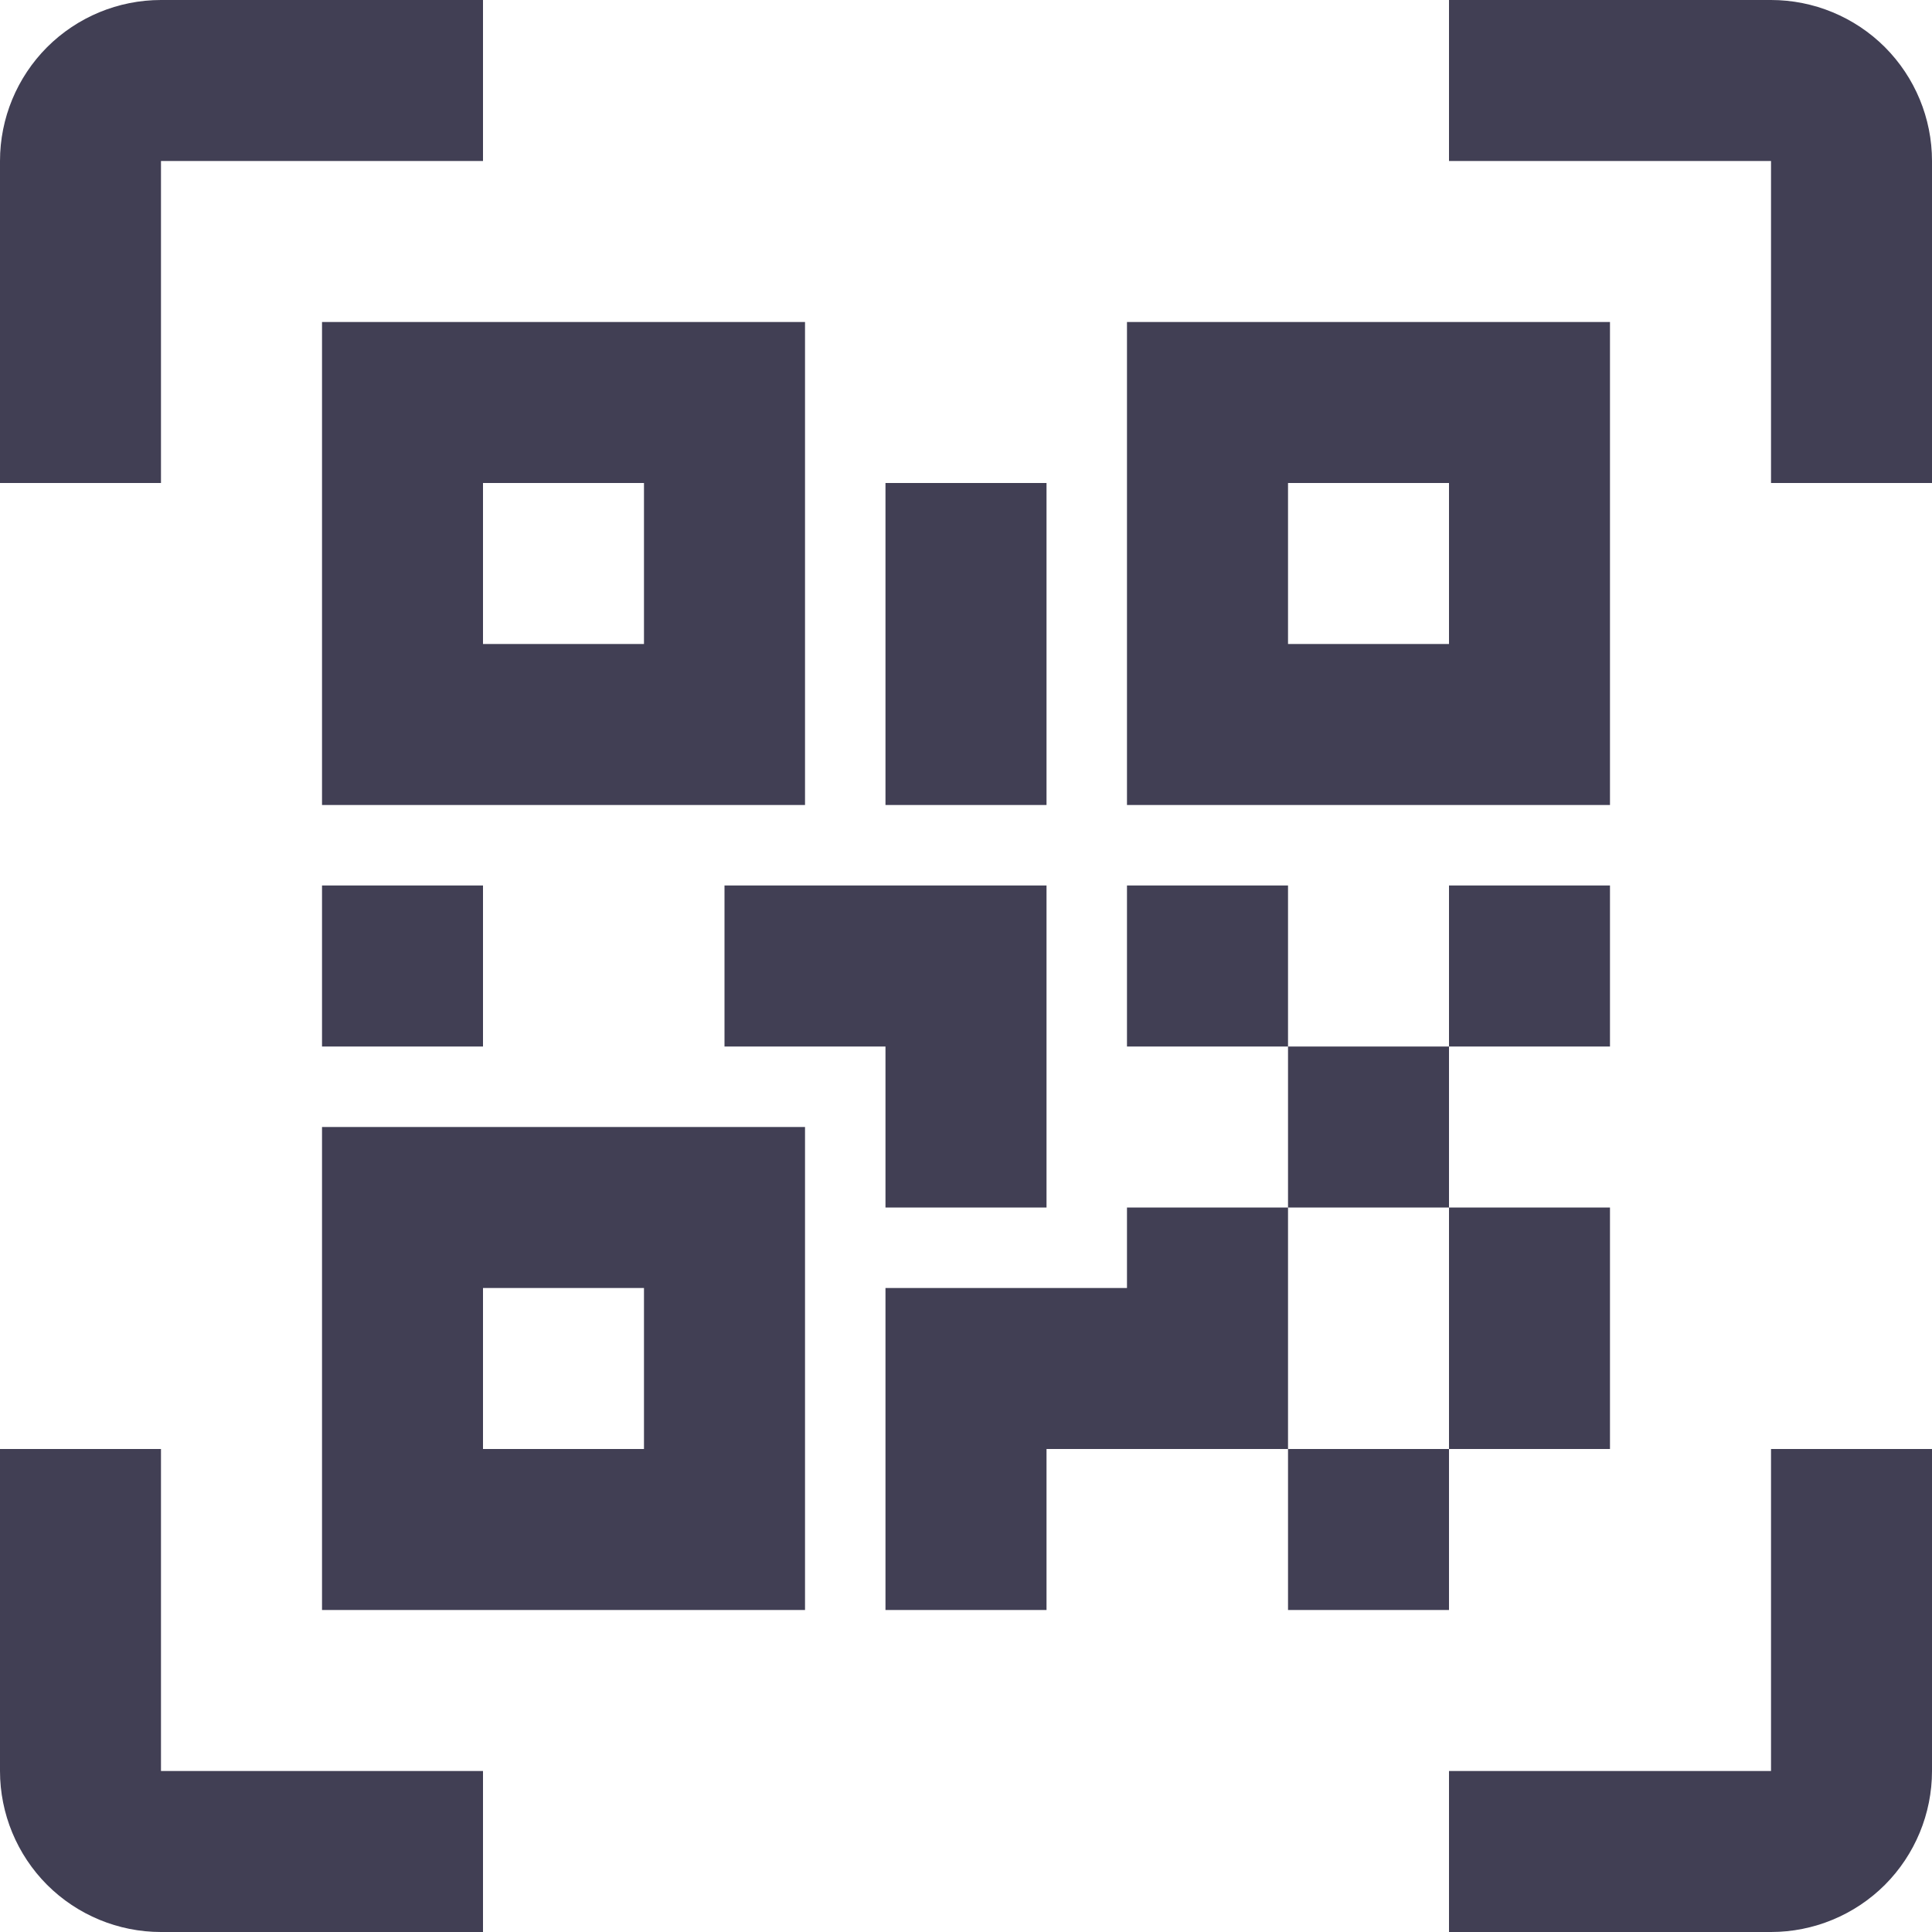 <svg width="28" height="28" viewBox="0 0 28 28" fill="none" xmlns="http://www.w3.org/2000/svg">
  <path d="M4.667 4.667H11.667V11.667H4.667V4.667ZM23.333 4.667V11.667H16.333V4.667H23.333ZM16.333 17.5H18.667V15.167H16.333V12.833H18.667V15.167H21V12.833H23.333V15.167H21V17.5H23.333V21H21V23.333H18.667V21H15.167V23.333H12.833V18.667H16.333V17.5ZM18.667 17.5V21H21V17.5H18.667ZM4.667 23.333V16.333H11.667V23.333H4.667ZM7 7V9.333H9.333V7H7ZM18.667 7V9.333H21V7H18.667ZM7 18.667V21H9.333V18.667H7ZM4.667 12.833H7V15.167H4.667V12.833ZM10.5 12.833H15.167V17.5H12.833V15.167H10.5V12.833ZM12.833 7H15.167V11.667H12.833V7ZM2.333 2.333V7H0V2.333C0 1.714 0.246 1.121 0.683 0.683C1.121 0.246 1.714 0 2.333 0L7 0V2.333H2.333ZM25.667 0C26.285 0 26.879 0.246 27.317 0.683C27.754 1.121 28 1.714 28 2.333V7H25.667V2.333H21V0H25.667ZM2.333 21V25.667H7V28H2.333C1.714 28 1.121 27.754 0.683 27.317C0.246 26.879 0 26.285 0 25.667V21H2.333ZM25.667 25.667V21H28V25.667C28 26.285 27.754 26.879 27.317 27.317C26.879 27.754 26.285 28 25.667 28H21V25.667H25.667Z" fill="#413F54"/>
</svg>
